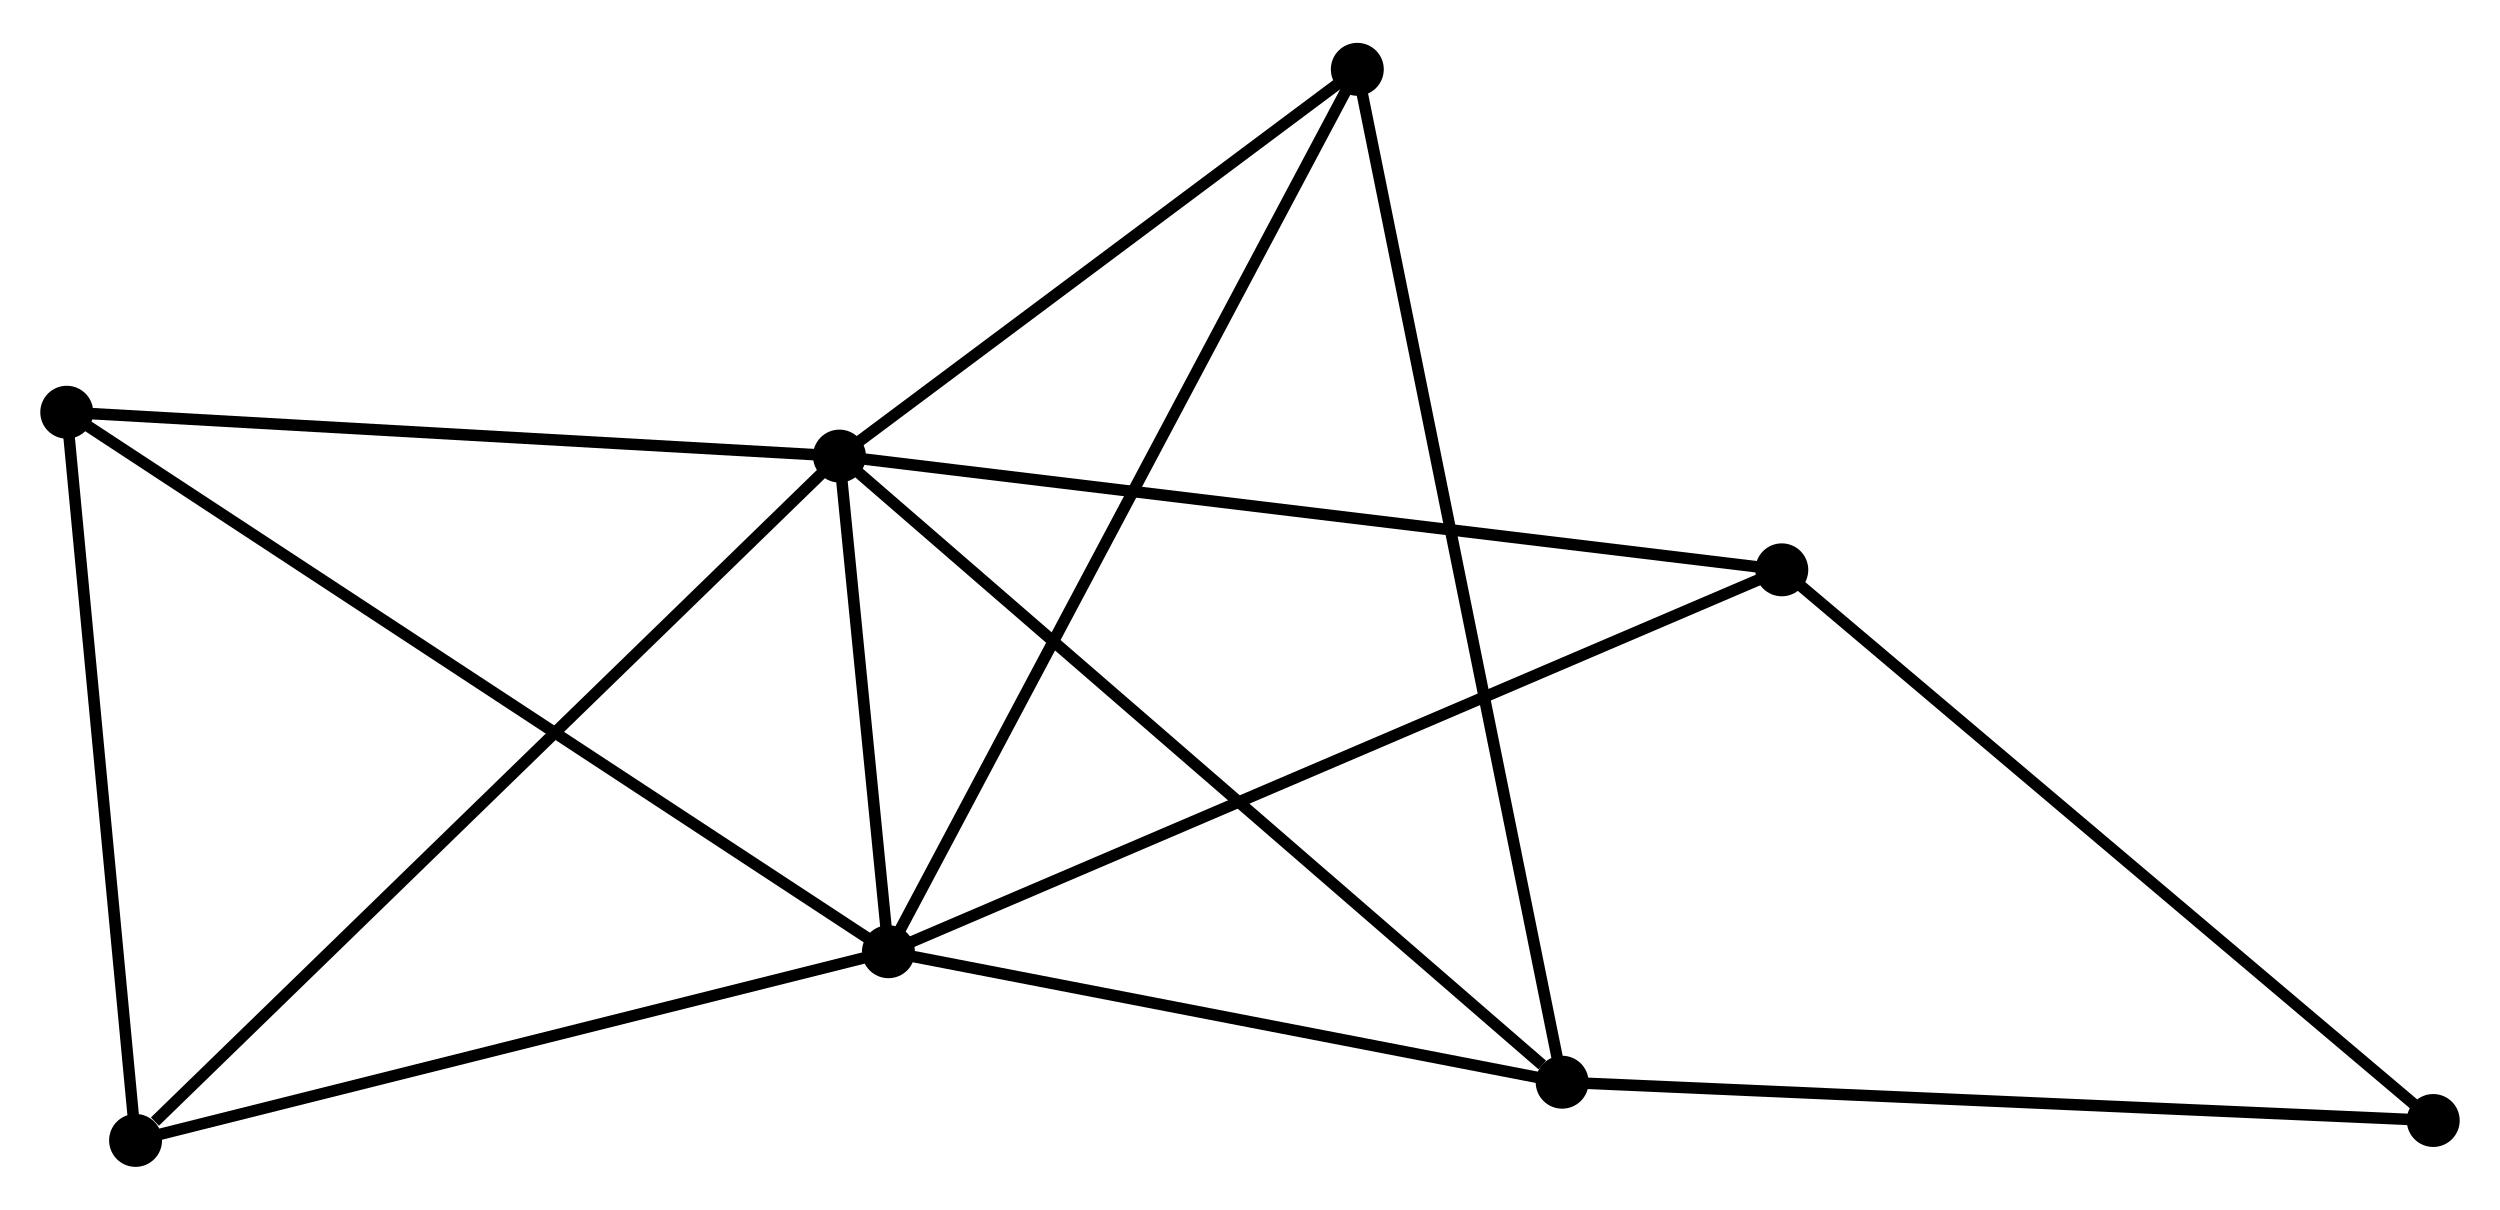 <?xml version="1.0" encoding="UTF-8" standalone="no"?>
<!DOCTYPE svg PUBLIC "-//W3C//DTD SVG 1.1//EN"
 "http://www.w3.org/Graphics/SVG/1.1/DTD/svg11.dtd">
<!-- Generated by graphviz version 2.36.0 (20140111.2315)
 -->
<!-- Title: %3 Pages: 1 -->
<svg width="217pt" height="105pt"
 viewBox="0.00 0.00 217.22 104.66" xmlns="http://www.w3.org/2000/svg" xmlns:xlink="http://www.w3.org/1999/xlink">
<g id="graph0" class="graph" transform="scale(1 1) rotate(0) translate(4 100.665)">
<title>%3</title>
<!-- 0 -->
<g id="node1" class="node"><title>0</title>
<ellipse fill="black" stroke="black" cx="68.937" cy="-61.26" rx="1.8" ry="1.8"/>
</g>
<!-- 1 -->
<g id="node2" class="node"><title>1</title>
<ellipse fill="black" stroke="black" cx="73.194" cy="-18.194" rx="1.8" ry="1.8"/>
</g>
<!-- 0&#45;&#45;1 -->
<g id="edge1" class="edge"><title>0&#45;&#45;1</title>
<path fill="none" stroke="black" d="M69.12,-59.409C69.82,-52.325 72.326,-26.978 73.016,-19.99"/>
</g>
<!-- 2 -->
<g id="node3" class="node"><title>2</title>
<ellipse fill="black" stroke="black" cx="131.732" cy="-6.857" rx="1.8" ry="1.8"/>
</g>
<!-- 0&#45;&#45;2 -->
<g id="edge2" class="edge"><title>0&#45;&#45;2</title>
<path fill="none" stroke="black" d="M70.489,-59.915C79.102,-52.453 120.952,-16.197 130.004,-8.355"/>
</g>
<!-- 3 -->
<g id="node4" class="node"><title>3</title>
<ellipse fill="black" stroke="black" cx="1.8" cy="-65.07" rx="1.8" ry="1.8"/>
</g>
<!-- 0&#45;&#45;3 -->
<g id="edge3" class="edge"><title>0&#45;&#45;3</title>
<path fill="none" stroke="black" d="M67,-61.369C57.196,-61.926 13.138,-64.427 3.617,-64.967"/>
</g>
<!-- 4 -->
<g id="node5" class="node"><title>4</title>
<ellipse fill="black" stroke="black" cx="113.934" cy="-94.865" rx="1.8" ry="1.8"/>
</g>
<!-- 0&#45;&#45;4 -->
<g id="edge4" class="edge"><title>0&#45;&#45;4</title>
<path fill="none" stroke="black" d="M70.434,-62.378C77.266,-67.48 105.447,-88.526 112.385,-93.708"/>
</g>
<!-- 5 -->
<g id="node6" class="node"><title>5</title>
<ellipse fill="black" stroke="black" cx="150.817" cy="-51.377" rx="1.8" ry="1.8"/>
</g>
<!-- 0&#45;&#45;5 -->
<g id="edge5" class="edge"><title>0&#45;&#45;5</title>
<path fill="none" stroke="black" d="M70.961,-61.015C82.29,-59.648 137.721,-52.958 148.864,-51.613"/>
</g>
<!-- 6 -->
<g id="node7" class="node"><title>6</title>
<ellipse fill="black" stroke="black" cx="7.779" cy="-1.8" rx="1.8" ry="1.8"/>
</g>
<!-- 0&#45;&#45;6 -->
<g id="edge6" class="edge"><title>0&#45;&#45;6</title>
<path fill="none" stroke="black" d="M67.425,-59.79C59.038,-51.635 18.278,-12.008 9.462,-3.437"/>
</g>
<!-- 1&#45;&#45;2 -->
<g id="edge7" class="edge"><title>1&#45;&#45;2</title>
<path fill="none" stroke="black" d="M75.141,-17.817C84.029,-16.096 120.691,-8.996 129.717,-7.248"/>
</g>
<!-- 1&#45;&#45;3 -->
<g id="edge8" class="edge"><title>1&#45;&#45;3</title>
<path fill="none" stroke="black" d="M71.429,-19.353C61.552,-25.838 13.219,-57.573 3.503,-63.952"/>
</g>
<!-- 1&#45;&#45;4 -->
<g id="edge9" class="edge"><title>1&#45;&#45;4</title>
<path fill="none" stroke="black" d="M74.045,-19.795C79.347,-29.773 107.8,-83.32 113.088,-93.272"/>
</g>
<!-- 1&#45;&#45;5 -->
<g id="edge10" class="edge"><title>1&#45;&#45;5</title>
<path fill="none" stroke="black" d="M75.113,-19.014C85.852,-23.605 138.402,-46.07 148.966,-50.586"/>
</g>
<!-- 1&#45;&#45;6 -->
<g id="edge11" class="edge"><title>1&#45;&#45;6</title>
<path fill="none" stroke="black" d="M71.307,-17.721C61.754,-15.327 18.826,-4.569 9.55,-2.244"/>
</g>
<!-- 2&#45;&#45;4 -->
<g id="edge12" class="edge"><title>2&#45;&#45;4</title>
<path fill="none" stroke="black" d="M131.36,-8.696C129.044,-20.149 116.614,-81.613 114.304,-93.037"/>
</g>
<!-- 7 -->
<g id="node8" class="node"><title>7</title>
<ellipse fill="black" stroke="black" cx="207.419" cy="-3.53" rx="1.8" ry="1.8"/>
</g>
<!-- 2&#45;&#45;7 -->
<g id="edge13" class="edge"><title>2&#45;&#45;7</title>
<path fill="none" stroke="black" d="M133.603,-6.775C144.074,-6.315 195.313,-4.062 205.613,-3.609"/>
</g>
<!-- 3&#45;&#45;6 -->
<g id="edge14" class="edge"><title>3&#45;&#45;6</title>
<path fill="none" stroke="black" d="M1.972,-63.245C2.83,-54.168 6.632,-13.932 7.57,-4.015"/>
</g>
<!-- 5&#45;&#45;7 -->
<g id="edge15" class="edge"><title>5&#45;&#45;7</title>
<path fill="none" stroke="black" d="M152.217,-50.195C159.979,-43.632 197.702,-11.744 205.861,-4.847"/>
</g>
</g>
</svg>

